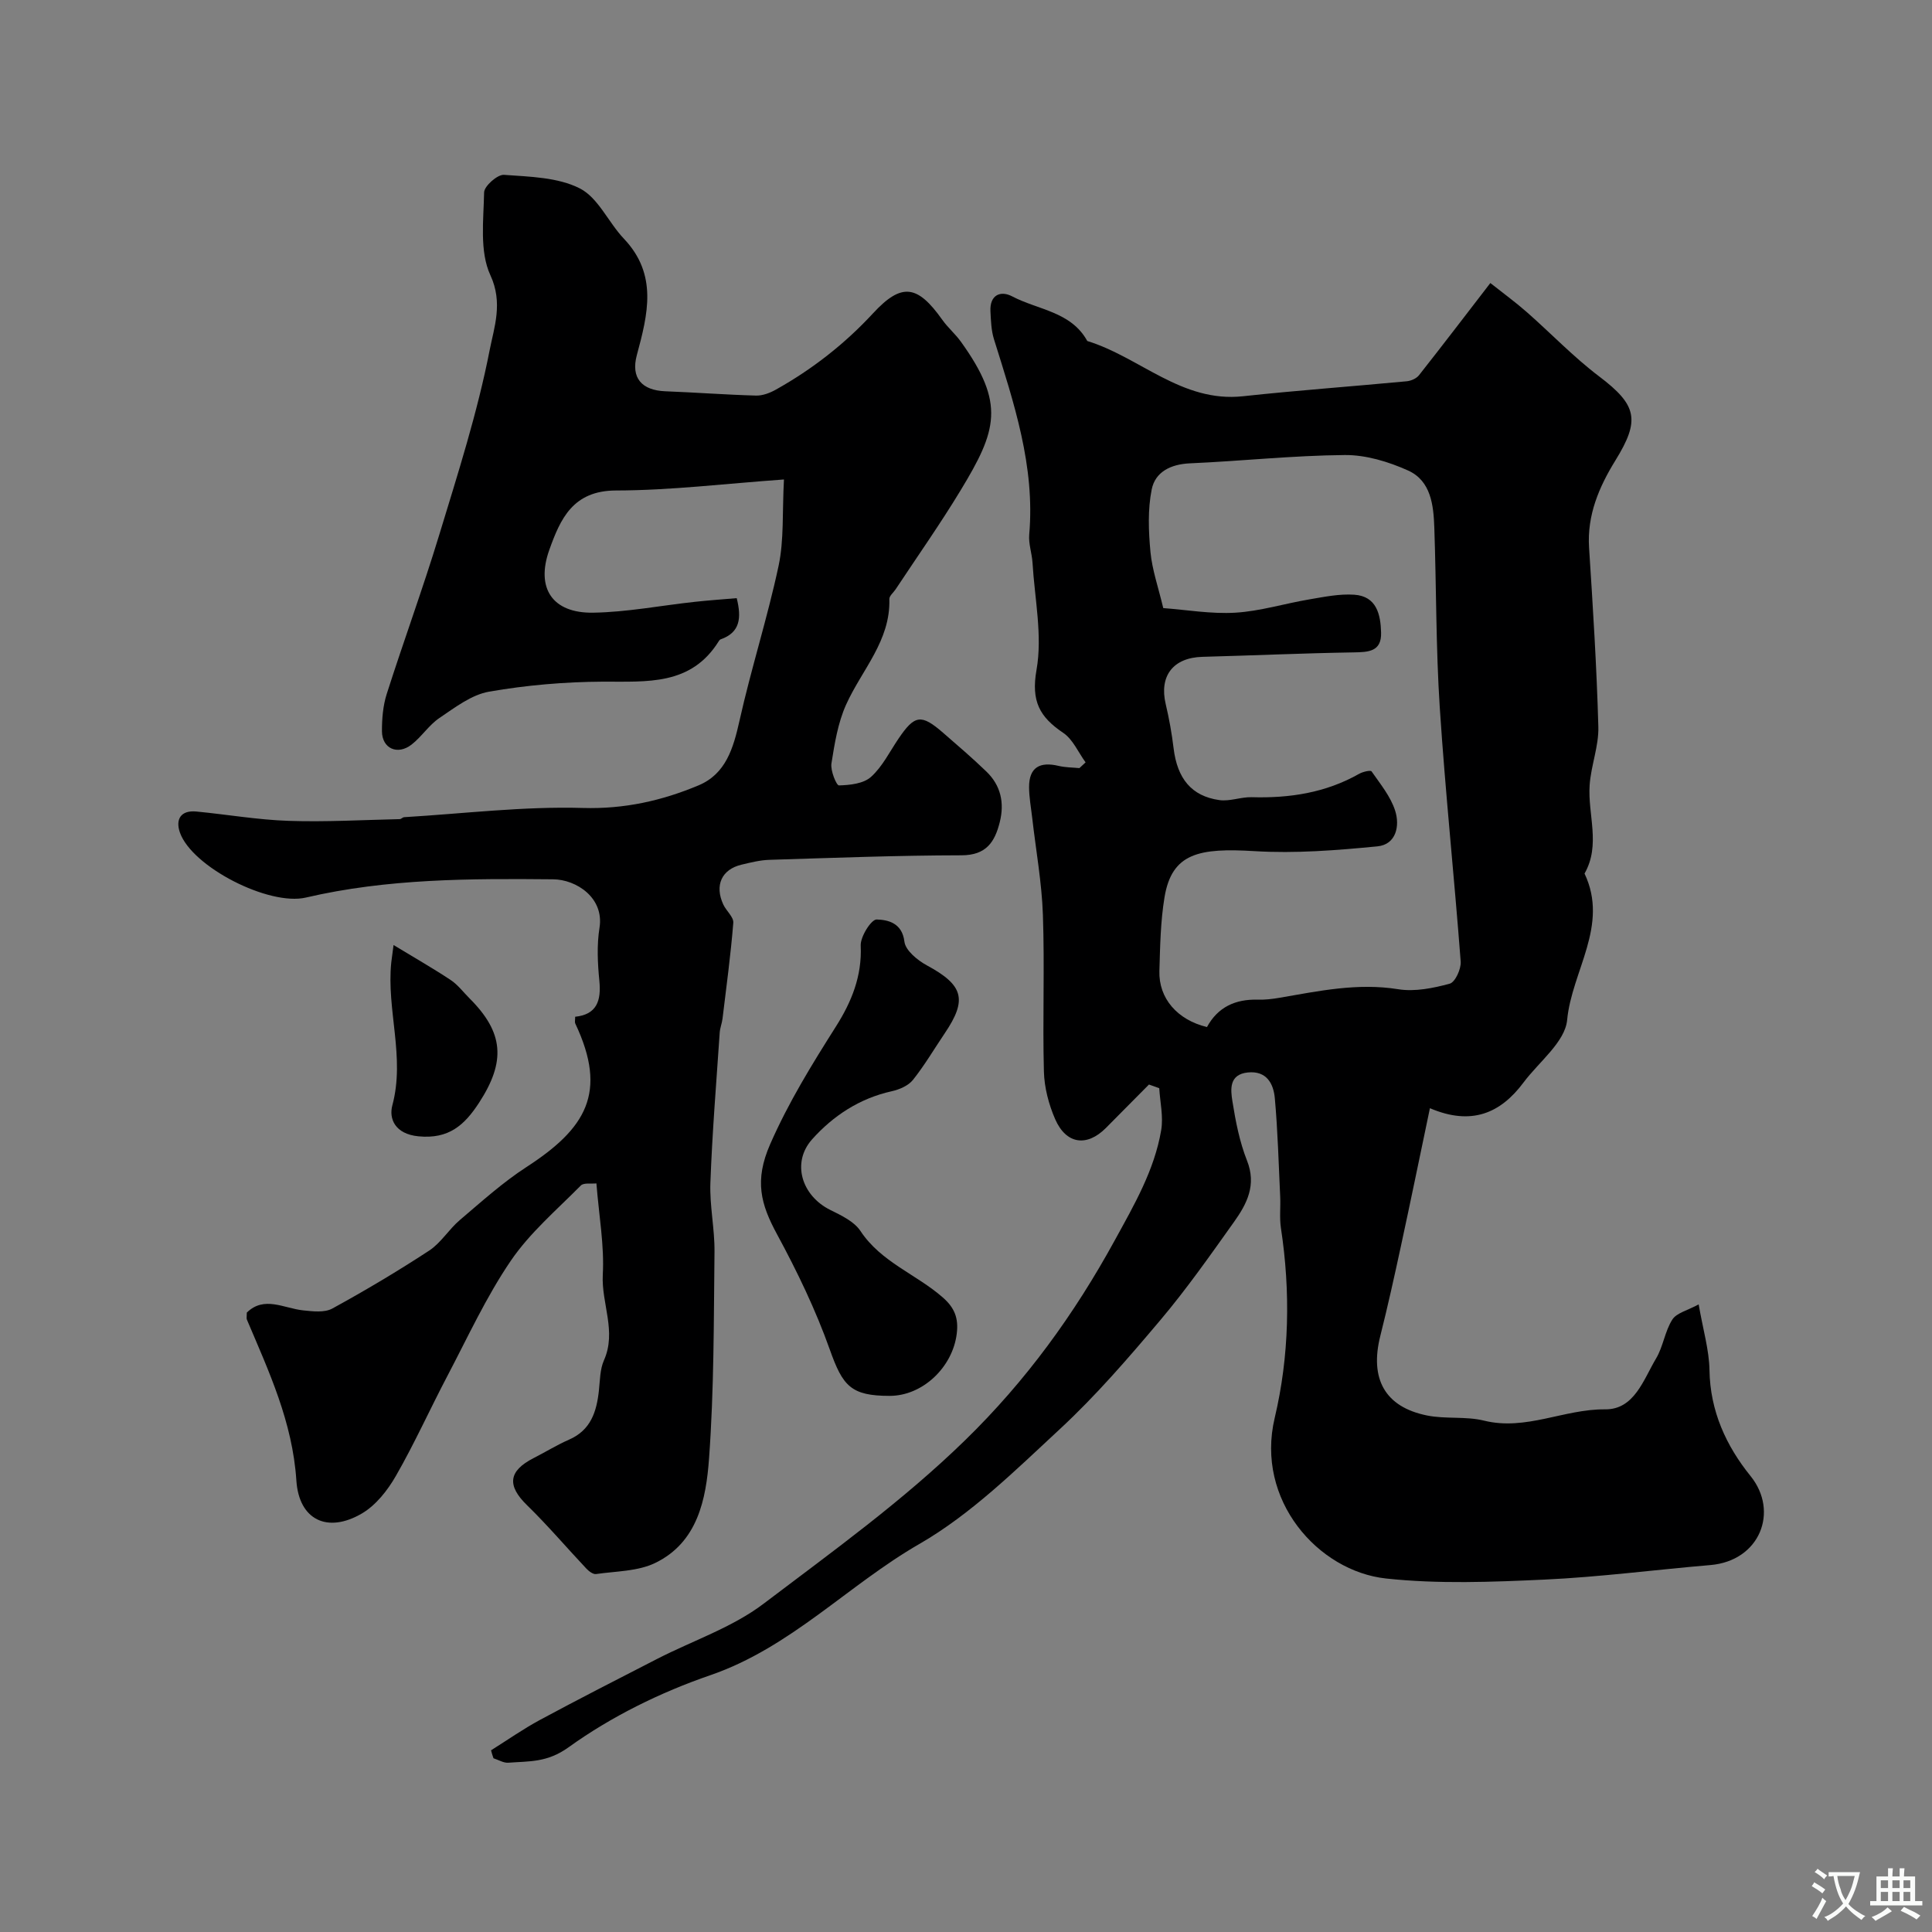 <svg enable-background="new 0 0 400 400" viewBox="0 0 400 400" xmlns="http://www.w3.org/2000/svg"><rect x="0" y="0" width="400" height="400" fill="#808080" stroke="none"/><g fill="#000001"><path d="m101.67 362.38c3.38-2.12 6.66-4.42 10.16-6.31 8.03-4.32 16.15-8.47 24.26-12.63 7.37-3.78 15.53-6.49 22.02-11.42 14.24-10.8 28.76-21.22 41.71-33.84 12.65-12.33 22.61-26.1 31-41.42 4.01-7.32 8.18-14.47 9.59-22.76.48-2.8-.23-5.8-.4-8.7-.71-.25-1.42-.5-2.13-.76-2.97 3-5.94 6.01-8.92 9-3.94 3.95-8.22 3.38-10.5-1.83-1.33-3.05-2.24-6.53-2.33-9.84-.29-10.82.17-21.67-.21-32.49-.23-6.69-1.45-13.35-2.21-20.03-.24-2.12-.64-4.23-.65-6.35-.02-4.17 2.27-5.35 6.11-4.43 1.39.33 2.87.32 4.31.46.43-.4.85-.79 1.28-1.19-1.52-2.08-2.63-4.77-4.63-6.11-4.88-3.28-6.68-6.54-5.53-13.04 1.26-7.12-.39-14.77-.83-22.19-.12-1.95-.85-3.92-.68-5.83 1.24-14.16-3.18-27.26-7.3-40.44-.57-1.83-.63-3.85-.73-5.8-.16-3.38 2.1-4.34 4.52-3.06 5.32 2.8 12.18 3.13 15.53 9.23 10.9 3.35 19.57 12.81 32.23 11.44 11.27-1.22 22.59-2.03 33.89-3.1.89-.08 2-.56 2.54-1.23 4.86-6.16 9.62-12.4 14.79-19.11 2.72 2.15 5.23 3.98 7.55 6.02 5.01 4.4 9.65 9.28 14.95 13.29 7.91 5.98 8.55 9.07 3.38 17.44-3.35 5.43-5.88 11.28-5.44 18.04.8 12.36 1.58 24.72 1.92 37.09.11 4-1.52 8.01-1.8 12.05-.43 6.1 2.34 12.38-1.06 18.33 5.12 10.76-2.64 20.17-3.6 30.31-.43 4.57-5.85 8.68-9.04 12.96-4.77 6.39-10.8 8.97-19.37 5.31-2.07 9.88-3.99 19.24-6.01 28.58-1.34 6.2-2.71 12.4-4.26 18.56-2.24 8.89.95 14.72 9.67 16.48 3.85.78 8.02.13 11.81 1.07 8.68 2.14 16.58-2.43 25.07-2.34 6.04.06 7.93-6.15 10.54-10.53 1.48-2.47 1.82-5.64 3.37-8.06.88-1.38 3.14-1.88 5.45-3.14.92 5.32 2.17 9.45 2.24 13.61.13 8.47 3.45 15.68 8.51 21.94 5.92 7.33 1.94 17.55-8.33 18.42-11.46.97-22.89 2.48-34.37 3.01-10.91.5-21.97.94-32.79-.23-14.04-1.52-27.07-16.22-23.04-33.23 3.03-12.78 3.3-26.13 1.29-39.34-.32-2.12-.05-4.32-.15-6.49-.32-6.79-.5-13.59-1.11-20.36-.27-3.02-1.69-5.74-5.58-5.35-3.93.4-3.59 3.53-3.2 5.98.66 4.15 1.48 8.38 3.02 12.27 2.01 5.07-.03 8.97-2.7 12.71-4.91 6.89-9.78 13.84-15.22 20.29-6.6 7.82-13.33 15.64-20.82 22.58-9.19 8.52-18.37 17.61-29.09 23.79-14.78 8.51-26.61 21.43-43.28 27.17-10.32 3.55-20.51 8.56-29.33 14.91-4.47 3.22-8.19 2.88-12.48 3.21-1 .08-2.06-.59-3.09-.92-.21-.56-.36-1.1-.5-1.65zm139.17-236.48c4.8.35 9.9 1.25 14.93.95 5.15-.31 10.22-1.9 15.35-2.76 3.06-.52 6.21-1.17 9.26-.96 4.64.31 5.46 4.09 5.56 7.84.11 3.95-2.6 4.05-5.7 4.1-10.43.17-20.85.64-31.28.92-6.07.16-9 3.95-7.61 9.8.71 3 1.26 6.06 1.63 9.13.76 6.26 3.69 9.91 9.47 10.73 2.16.31 4.47-.66 6.7-.6 7.84.23 15.32-.91 22.25-4.84.75-.43 2.36-.8 2.57-.5 1.81 2.6 3.94 5.19 4.88 8.13 1 3.11.24 7.01-3.68 7.39-8.43.82-16.98 1.5-25.41.99-11.52-.7-17.14.4-18.66 9.55-.83 5.01-.91 10.17-1.06 15.26-.17 5.67 3.72 10.13 9.85 11.61 2.25-4.14 5.88-5.8 10.52-5.67 1.47.04 2.97-.13 4.43-.38 8.15-1.4 16.21-3.14 24.65-1.78 3.43.55 7.24-.22 10.66-1.15 1.13-.31 2.39-3.06 2.27-4.59-1.33-17.53-3.18-35.02-4.33-52.56-.81-12.4-.7-24.85-1.13-37.27-.16-4.64-.69-9.68-5.42-11.82-4.06-1.83-8.74-3.25-13.13-3.21-10.69.09-21.37 1.25-32.07 1.72-3.97.18-7.16 1.78-7.89 5.39-.84 4.18-.66 8.67-.26 12.96.35 3.69 1.62 7.29 2.65 11.62z"/><path d="m123.48 245.01c-1.07.12-2.62-.18-3.23.44-5 5.06-10.56 9.79-14.51 15.6-5.08 7.46-8.89 15.79-13.11 23.82-3.61 6.87-6.8 13.97-10.66 20.69-1.71 2.99-4.14 6.08-7.03 7.78-7.16 4.2-13.05 1.33-13.58-6.82-.8-12.14-5.69-22.56-10.24-33.3-.12-.28-.02-.66-.02-1.46 3.59-3.53 7.68-.88 11.67-.46 2 .21 4.42.5 6.03-.38 6.83-3.74 13.54-7.73 20.06-12 2.44-1.6 4.07-4.4 6.34-6.32 4.48-3.8 8.88-7.79 13.79-10.97 12.3-7.98 16.9-15.38 10.11-29.73-.13-.27-.02-.65-.02-1.39 4.49-.47 5.42-3.33 5.01-7.45-.36-3.63-.54-7.4.03-10.97 1-6.22-4.81-10-9.6-10.04-17.16-.16-34.32-.16-51.19 3.78-7.67 1.79-23.58-6.35-26.08-13.46-.96-2.74.18-4.67 3.42-4.35 6.37.61 12.71 1.72 19.09 1.93 7.66.26 15.34-.19 23.01-.36.3-.01.59-.38.9-.4 12.34-.74 24.7-2.27 37.01-1.91 8.6.25 16.36-1.5 23.95-4.68 5.65-2.37 7.2-7.69 8.47-13.36 2.4-10.77 5.8-21.31 8.1-32.1 1.14-5.37.74-11.07 1.11-17.87-12.16.86-23.46 2.26-34.77 2.28-8.93.02-11.52 5.88-13.81 12.29-2.84 7.95.65 13.14 9.07 13.01 7.01-.11 13.99-1.48 21-2.24 2.91-.32 5.83-.52 8.73-.77 1.02 4.12.71 7.11-3.33 8.53-.14.05-.28.2-.36.34-5.76 9.3-14.9 8.38-24.04 8.42-7.86.04-15.8.72-23.54 2.07-3.65.64-7.06 3.28-10.28 5.45-2.17 1.46-3.68 3.88-5.76 5.5-2.91 2.27-6.12.83-6.14-2.75-.01-2.58.21-5.29.99-7.73 3.51-10.99 7.49-21.83 10.85-32.87 3.86-12.69 7.94-25.39 10.47-38.37.9-4.61 2.8-9.72.14-15.45-2.27-4.9-1.41-11.38-1.3-17.15.02-1.3 2.77-3.73 4.11-3.63 5.33.39 11.15.49 15.71 2.81 3.81 1.94 5.91 7.03 9.11 10.4 7.07 7.44 4.97 15.65 2.69 24.11-1.28 4.76 1.05 7.3 5.91 7.49 6.26.24 12.5.72 18.76.89 1.38.04 2.91-.55 4.15-1.25 7.51-4.21 14.2-9.42 20.09-15.79 5.93-6.41 9.2-5.88 14.33 1.35 1.14 1.61 2.7 2.93 3.85 4.53 9.25 12.87 7.46 18.39-.1 30.85-4.22 6.96-8.92 13.63-13.41 20.42-.45.68-1.32 1.36-1.3 2.02.26 8.66-5.73 14.68-8.96 21.87-1.69 3.76-2.38 8.05-3.03 12.17-.23 1.48 1.04 4.56 1.56 4.54 2.27-.06 5.08-.36 6.63-1.76 2.36-2.12 3.86-5.21 5.69-7.91 3.35-4.95 4.7-5.16 9.21-1.25 3.04 2.64 6.1 5.26 8.99 8.05 2.97 2.86 3.77 6.45 2.78 10.44-1.03 4.14-2.8 6.89-7.92 6.9-13.27.02-26.53.53-39.8.94-1.93.06-3.86.55-5.76 1-4.11.98-5.61 4.27-3.77 8.25.61 1.32 2.17 2.59 2.07 3.79-.53 6.63-1.43 13.24-2.23 19.85-.12.96-.51 1.89-.58 2.85-.7 10.37-1.55 20.73-1.93 31.11-.18 4.75.9 9.54.85 14.3-.16 14.27-.09 28.57-1.13 42.79-.61 8.4-2.34 17.35-11.12 21.62-3.61 1.76-8.13 1.71-12.27 2.31-.62.09-1.51-.59-2.03-1.15-4.1-4.35-7.98-8.93-12.26-13.1-4.17-4.06-3.9-7.08 1.38-9.77 2.45-1.25 4.81-2.71 7.32-3.81 4.52-1.97 5.71-5.81 6.18-10.19.23-2.1.21-4.36 1.04-6.23 2.67-5.98-.55-11.77-.24-17.7.34-6.03-.78-12.14-1.32-18.93z"/><path d="m184.19 289c-8.02 0-9.71-2.04-12.38-9.56-2.92-8.22-6.76-16.19-10.92-23.87-3.39-6.25-4.75-11.12-1.43-18.69 3.83-8.73 8.66-16.53 13.66-24.43 3.18-5.03 5.37-10.37 5.08-16.66-.09-1.86 2.19-5.45 3.3-5.42 2.28.07 5.28.66 5.75 4.59.22 1.82 2.71 3.86 4.65 4.91 7.53 4.07 8.44 7.04 3.72 14.03-2.19 3.24-4.18 6.64-6.61 9.69-.96 1.2-2.81 1.99-4.39 2.34-6.64 1.47-12.11 5.07-16.47 9.94-4.33 4.84-2.17 11.7 3.74 14.63 2.28 1.13 4.96 2.39 6.27 4.38 4.27 6.45 11.54 8.93 17.02 13.73 2.42 2.11 3.32 4.25 2.9 7.55-.85 6.87-7.01 12.84-13.89 12.84z"/><path d="m81.48 195.66c4.38 2.66 8.2 4.83 11.84 7.25 1.49.99 2.62 2.53 3.92 3.82 7.04 7.04 7.53 13.01 1.93 21.6-2.98 4.57-6.23 7.56-12.55 6.93-4.85-.48-6.13-3.65-5.39-6.41 2.69-10-1.24-19.76-.22-29.6.07-.64.17-1.28.47-3.59z"/></g><path d="m377.9 391.2c-.2.3-.4.5-.6.8-.7-.6-1.4-1-2.2-1.5.2-.3.4-.5.5-.8.6.4 1.4.8 2.3 1.5zm-1.8 6.1c-.2-.2-.5-.4-.9-.6.4-.6.8-1.2 1.2-1.9s.7-1.3.9-1.9c.3.3.5.5.8.7-.7 1.3-1.4 2.6-2 3.7zm2.2-9c-.3.3-.5.5-.6.8-.6-.6-1.3-1.1-2-1.5.3-.3.5-.5.6-.7.6.5 1.3.9 2 1.4zm.3.2v-.9h2 4.5c-.3 1.3-.6 2.5-1 3.6s-.9 2.1-1.4 3c.4.5 1 1 1.6 1.4s1.2.8 1.9 1.1c-.3.2-.5.4-.8.8-.4-.3-1-.7-1.6-1.2s-1.2-1.1-1.6-1.6c-.5.6-1.1 1.1-1.7 1.6s-1.4.9-2.1 1.4c-.1-.3-.3-.5-.7-.8.6-.2 1.2-.5 1.9-1s1.4-1.1 2-1.8c-.5-.8-.9-1.6-1.2-2.5s-.6-2-.8-3.2c-.4.1-.7.1-1 .1zm2.5 2.7c.2 1 .7 1.7 1 2.2.3-.5.6-1.1 1-2s.6-1.9.9-3h-3.2-.4c.1.9.3 1.8.7 2.8z" fill="#fafbfa"/><path d="m396.5 388.5v1.5 3.6h1.5v.9c-.4 0-1 0-1.7 0h-7.9c-.5 0-.9 0-1.2 0v-.9h1.3v-3.5c0-.7 0-1.2 0-1.6h2.4c0-.8 0-1.4 0-1.7h1c0 .3-.1.8-.1 1.7h1.5c0-.8 0-1.4 0-1.7h1c0 .3-.1.9-.1 1.7zm-8.2 9.2c-.2-.3-.5-.5-.8-.8.8-.3 1.4-.6 1.9-.9s1-.7 1.4-1.1c.3.3.6.5.9.8-1.6 1-2.8 1.6-3.4 2zm2.6-6.8v-1.6h-1.5v1.6zm0 2.7v-1.9h-1.5v1.9zm2.4-2.7v-1.6h-1.5v1.6zm0 2.7v-1.9h-1.5v1.9zm.2 2 .7-.8c.4.2.9.5 1.6.8s1.3.7 1.8 1c-.3.3-.5.5-.8.8-.4-.3-1.5-1-3.3-1.8zm2-4.7v-1.6h-1.4v1.6zm0 2.7v-1.9h-1.4v1.9z" fill="#fafbfa"/></svg>